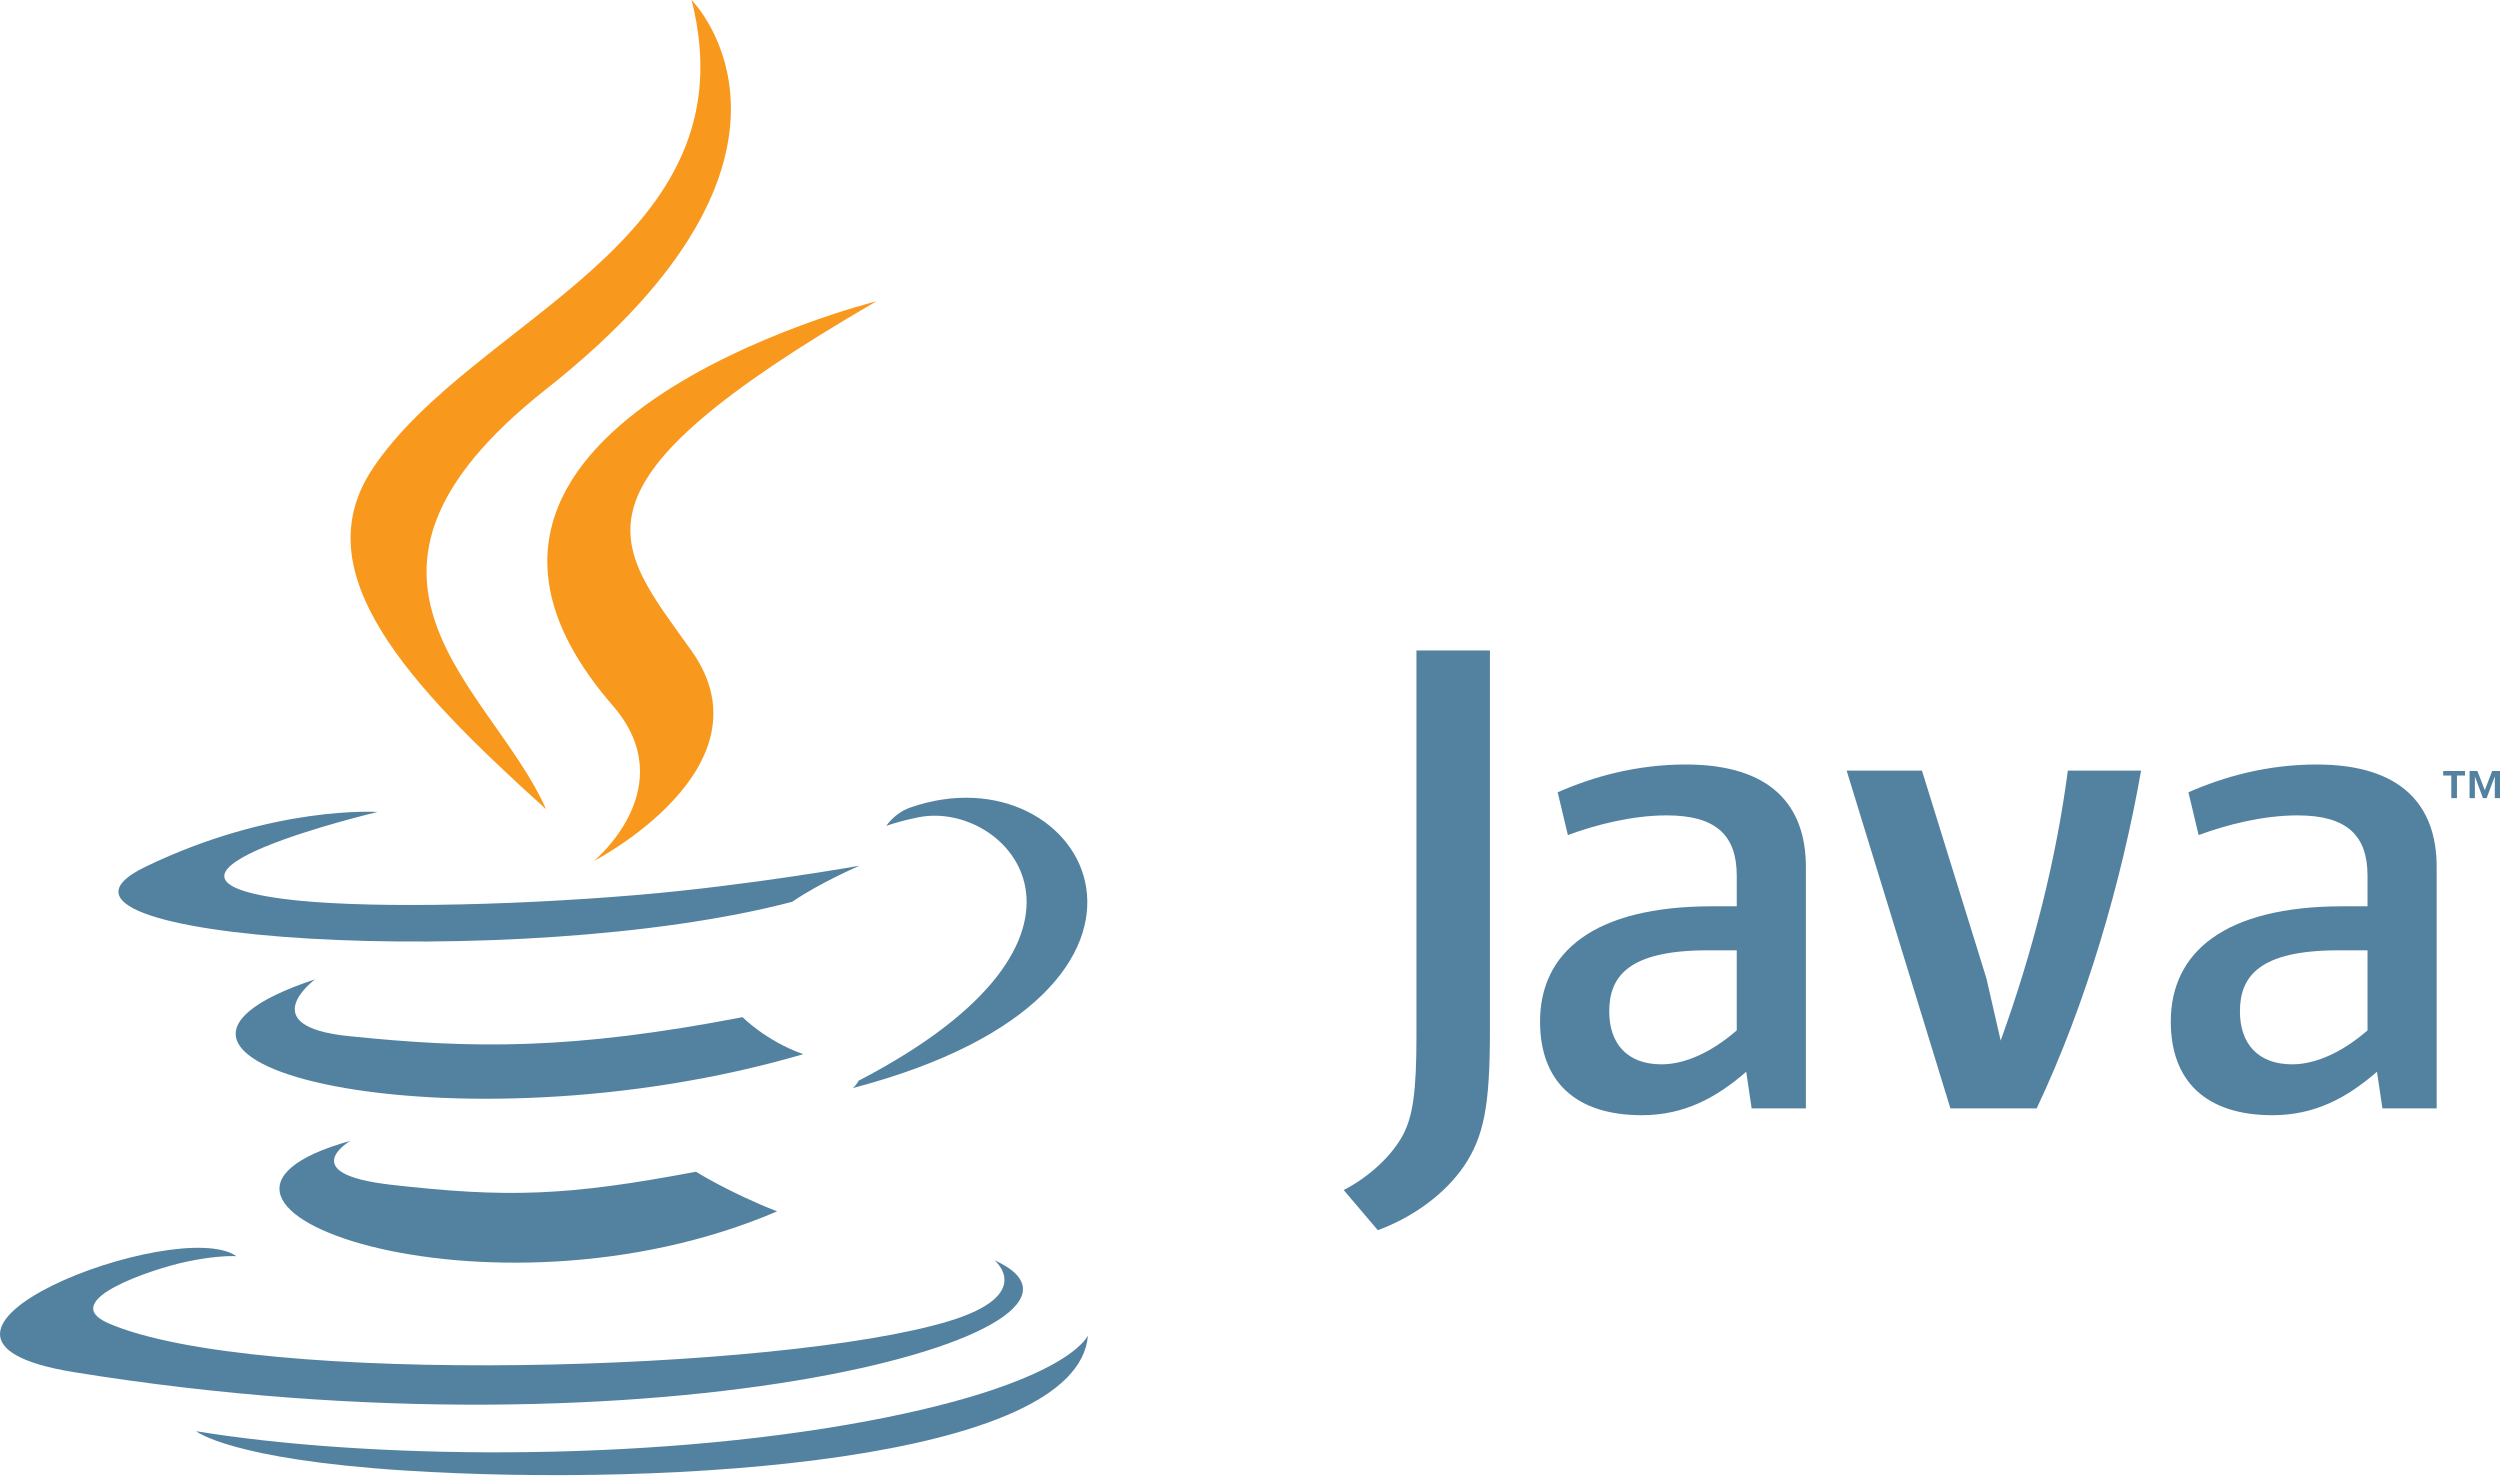 <svg width="160" height="95" fill="none" xmlns="http://www.w3.org/2000/svg"><path d="M22.425 73.012s-3.608 2.098 2.567 2.808c7.482.854 11.305.731 19.55-.83 0 0 2.167 1.36 5.194 2.537-18.482 7.921-41.828-.459-27.311-4.515zm-2.259-10.337S16.12 65.671 22.3 66.31c7.991.824 14.303.892 25.223-1.211 0 0 1.511 1.531 3.886 2.369-22.345 6.534-47.234.515-31.243-4.793z" fill="#5382A1"/><path d="M39.205 45.142c4.554 5.243-1.196 9.961-1.196 9.961s11.563-5.969 6.252-13.444c-4.96-6.97-8.763-10.434 11.828-22.376 0 0-32.32 8.072-16.884 25.86z" fill="#F8981D"/><path d="M63.649 80.657s2.67 2.2-2.94 3.902c-10.669 3.232-44.401 4.208-53.772.129-3.369-1.466 2.948-3.5 4.935-3.926 2.073-.45 3.257-.366 3.257-.366-3.746-2.639-24.214 5.182-10.397 7.422 37.682 6.111 68.691-2.752 58.917-7.16zM24.16 51.967S7 56.042 18.083 57.522c4.68.627 14.008.485 22.697-.243 7.1-.6 14.231-1.873 14.231-1.873s-2.504 1.072-4.315 2.31C33.27 62.297-.39 60.165 9.3 55.478c8.195-3.962 14.859-3.512 14.859-3.512zm30.78 17.205c17.713-9.205 9.523-18.05 3.807-16.858-1.4.291-2.026.544-2.026.544s.52-.815 1.514-1.167c11.309-3.976 20.006 11.726-3.65 17.944 0 0 .273-.244.355-.463z" fill="#5382A1"/><path d="M44.261 0s9.81 9.813-9.304 24.902c-15.327 12.105-3.495 19.006-.006 26.892-8.947-8.072-15.512-15.178-11.108-21.792C30.31 20.294 48.22 15.587 44.261 0z" fill="#F8981D"/><path d="M25.9 94.113c17.002 1.088 43.11-.604 43.729-8.65 0 0-1.189 3.05-14.051 5.473-14.512 2.73-32.41 2.412-43.025.661 0 0 2.173 1.799 13.347 2.516zm130.983-44.48h-.519v-.29h1.396v.29h-.515v1.448h-.362v-1.448zm2.784.076h-.008l-.514 1.372h-.235l-.511-1.372h-.006v1.372h-.341v-1.738h.502l.473 1.23.472-1.23H160v1.738h-.333v-1.372zm-48.515 16.236c-1.604 1.391-3.298 2.172-4.818 2.172-2.17 0-3.343-1.301-3.343-3.388 0-2.257 1.256-3.908 6.296-3.908h1.864l.001 5.124zm4.425 4.993V55.482c0-3.949-2.252-6.554-7.682-6.554-3.169 0-5.946.783-8.203 1.78l.651 2.737c1.777-.653 4.078-1.26 6.335-1.26 3.128 0 4.474 1.26 4.474 3.863v1.954h-1.562c-7.599 0-11.027 2.95-11.027 7.378 0 3.821 2.259 5.993 6.512 5.993 2.735 0 4.776-1.129 6.684-2.78l.346 2.346h3.472zm14.77.001h-5.52l-6.643-21.62h4.821l4.122 13.283.916 3.995c2.085-5.776 3.56-11.635 4.298-17.278h4.689c-1.256 7.12-3.517 14.934-6.683 21.62zm21.175-4.994c-1.607 1.391-3.304 2.172-4.824 2.172-2.166 0-3.342-1.301-3.342-3.388 0-2.257 1.26-3.908 6.298-3.908h1.868v5.124zm4.425 4.993V55.482c0-3.949-2.258-6.554-7.681-6.554-3.172 0-5.95.783-8.206 1.78l.651 2.737c1.777-.653 4.082-1.26 6.338-1.26 3.125 0 4.473 1.26 4.473 3.863v1.954h-1.564c-7.602 0-11.028 2.95-11.028 7.378 0 3.821 2.257 5.993 6.51 5.993 2.736 0 4.776-1.129 6.687-2.78l.348 2.346h3.472zM93.71 74.61c-1.262 1.842-3.3 3.299-5.53 4.124l-2.185-2.572c1.698-.871 3.154-2.278 3.83-3.59.586-1.165.828-2.667.828-6.26V41.63h4.702v24.344c0 4.803-.384 6.743-1.645 8.636z" fill="#5382A1"/></svg>